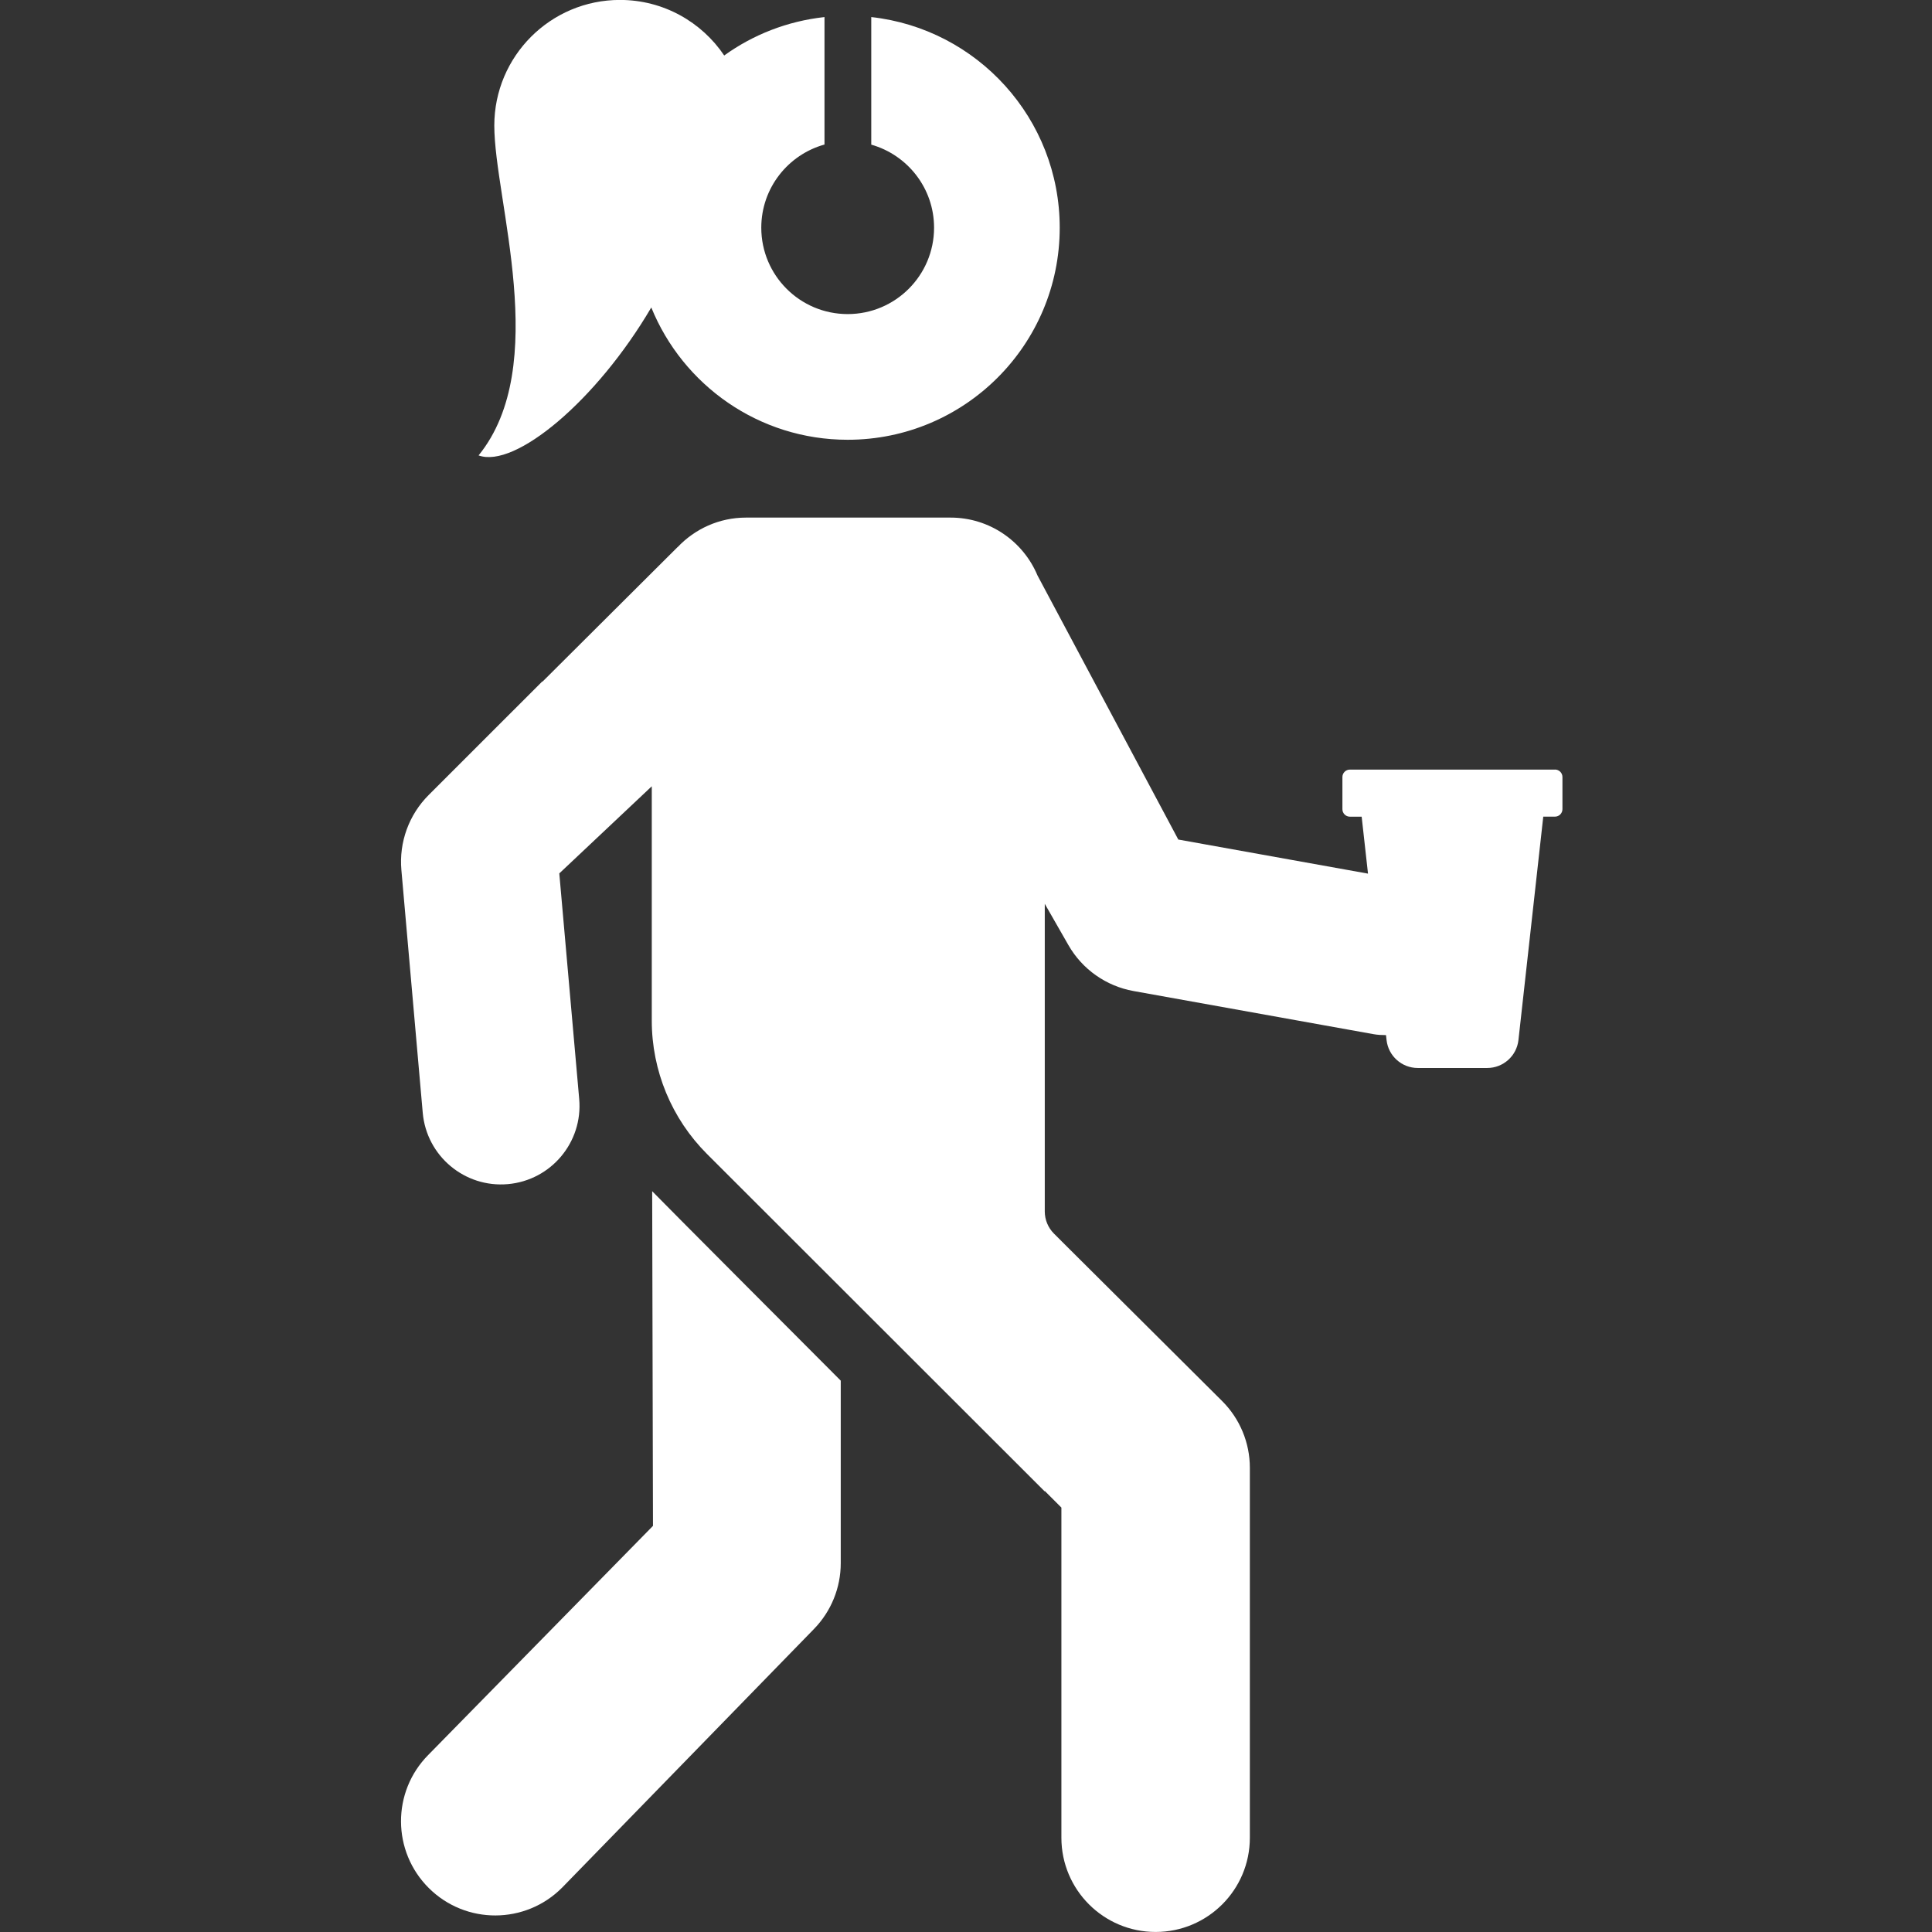 <svg height="53" viewBox="0 0 53 53" width="53" xmlns="http://www.w3.org/2000/svg"><rect x="0" y="0" width="53" height="53" fill="#333333" stroke="none"/><g fill="#fff" fill-rule="evenodd" transform="translate(11)"><path d="m6.891 32.677.022 9.182-6.162 6.281c-1.006 1.013-.999 2.65.014 3.656 1.013 1.006 2.65.999 3.656-.014l6.91-7.096c.47-.483.733-1.13.733-1.804v-5.007l-.017-.017c-.141-.141-5.071-5.083-5.156-5.18z"/><path d="m6.867 8.436c.865 2.127 2.95 3.628 5.387 3.628 3.212 0 5.817-2.604 5.817-5.817 0-2.994-2.262-5.457-5.17-5.779v3.5c.994.282 1.723 1.194 1.723 2.278 0 1.309-1.061 2.37-2.37 2.37s-2.37-1.061-2.37-2.37c0-1.088.735-2.003 1.734-2.281v-3.497c-1.02.112-1.96.484-2.751 1.054-.619-.919-1.669-1.524-2.86-1.524-1.904 0-3.447 1.543-3.447 3.447 0 2.032 1.569 6.586-.431 9.048.994.366 3.234-1.496 4.738-4.059z"/><path d="m31.654 21.112h-5.623c-.113 0-.205.092-.205.205v.882c0 .113.092.205.205.205h.323l.174 1.562-5.204-.935-3.863-7.245c-.39-.932-1.311-1.587-2.385-1.587h-5.61c-.739 0-1.404.312-1.875.809l-.001-.002-3.71 3.696-.001-.011-3.12 3.119c-.541.541-.815 1.294-.748 2.056l.586 6.662c.105 1.185 1.151 2.061 2.336 1.956 1.185-.105 2.061-1.151 1.956-2.336l-.546-6.188 2.537-2.39v6.43c0 1.372.545 2.688 1.516 3.658l9.265 9.257v-.014l.456.456v9.057c0 1.428 1.157 2.585 2.585 2.585 1.428 0 2.585-1.157 2.585-2.585v-10.148c0-.688-.274-1.347-.761-1.832l-4.398-4.378-.215-.215c-.162-.162-.252-.381-.252-.609v-8.438l.648 1.132c.38.664 1.034 1.126 1.788 1.261l6.582 1.183c.115.021.229.025.343.026l.015.136c.049.436.417.766.857.766h1.904c.439 0 .808-.33.857-.766l.681-6.129h.321c.113 0 .205-.092.205-.205v-.882c0-.113-.092-.205-.205-.205z"/></g></svg>